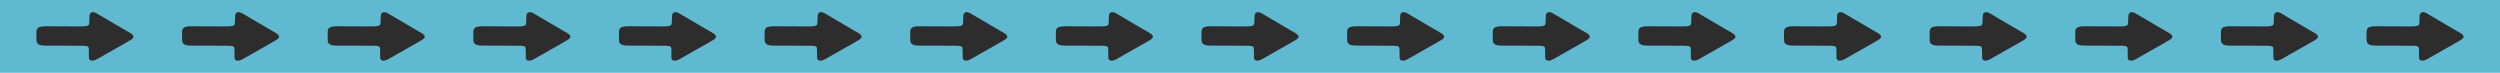 <svg xmlns="http://www.w3.org/2000/svg" xmlns:xlink="http://www.w3.org/1999/xlink" width="206" height="6" viewBox="0 0 206 6" fill="none">
<path     fill="#5FBAD1"  d="M0 6L206 6L206 0L0 0L0 6Z">
</path>
<path d="M3.006 2.62C3.006 2.44 3.067 2.319 3.188 2.257C3.31 2.195 3.501 2.164 3.761 2.164C3.88 2.164 4.066 2.165 4.321 2.167C4.576 2.17 4.847 2.171 5.134 2.171C5.422 2.171 5.702 2.172 5.974 2.174C6.247 2.176 6.463 2.177 6.623 2.177C6.848 2.181 7.026 2.167 7.156 2.135C7.287 2.103 7.352 2.029 7.352 1.914C7.352 1.828 7.356 1.726 7.365 1.608C7.374 1.491 7.378 1.389 7.378 1.303C7.384 1.153 7.444 1.058 7.556 1.017C7.669 0.977 7.811 1.008 7.983 1.11C8.16 1.213 8.368 1.335 8.605 1.477C8.842 1.618 9.088 1.763 9.342 1.91C9.597 2.058 9.846 2.204 10.089 2.347C10.332 2.491 10.548 2.616 10.738 2.723C10.91 2.826 10.997 2.923 11 3.015C11.003 3.108 10.921 3.203 10.755 3.301C10.584 3.404 10.381 3.522 10.147 3.655C9.913 3.788 9.67 3.925 9.418 4.066C9.166 4.207 8.919 4.348 8.676 4.487C8.433 4.626 8.217 4.749 8.027 4.856C7.82 4.976 7.649 5.021 7.516 4.991C7.383 4.961 7.319 4.869 7.325 4.715L7.325 4.561L7.325 4.374C7.325 4.31 7.324 4.247 7.321 4.185C7.318 4.123 7.316 4.066 7.316 4.015C7.316 3.907 7.272 3.84 7.183 3.812C7.094 3.784 6.973 3.77 6.819 3.77C6.647 3.77 6.422 3.769 6.143 3.767C5.865 3.765 5.574 3.764 5.272 3.764C4.97 3.764 4.677 3.763 4.392 3.761C4.108 3.759 3.877 3.758 3.699 3.758C3.622 3.758 3.542 3.752 3.459 3.741C3.376 3.731 3.301 3.71 3.233 3.68C3.164 3.65 3.11 3.607 3.068 3.549C3.027 3.491 3.006 3.413 3.006 3.314C3.006 3.199 3.004 3.087 3.001 2.98C2.999 2.873 3 2.753 3.006 2.62Z"   fill="#2D2D2D" >
</path>
<path d="M15.006 2.62C15.006 2.44 15.067 2.319 15.188 2.257C15.31 2.195 15.501 2.164 15.761 2.164C15.88 2.164 16.067 2.165 16.321 2.167C16.576 2.17 16.847 2.171 17.134 2.171C17.422 2.171 17.702 2.172 17.974 2.174C18.247 2.176 18.463 2.177 18.623 2.177C18.848 2.181 19.026 2.167 19.156 2.135C19.287 2.103 19.352 2.029 19.352 1.914C19.352 1.828 19.356 1.726 19.365 1.608C19.374 1.491 19.378 1.389 19.378 1.303C19.384 1.153 19.444 1.058 19.556 1.017C19.669 0.977 19.811 1.008 19.983 1.11C20.16 1.213 20.368 1.335 20.605 1.477C20.842 1.618 21.088 1.763 21.343 1.91C21.597 2.058 21.846 2.204 22.089 2.347C22.332 2.491 22.548 2.616 22.738 2.723C22.91 2.826 22.997 2.923 23 3.015C23.003 3.108 22.921 3.203 22.756 3.301C22.584 3.404 22.381 3.522 22.147 3.655C21.913 3.788 21.67 3.925 21.418 4.066C21.166 4.207 20.919 4.348 20.676 4.487C20.433 4.626 20.217 4.749 20.027 4.856C19.82 4.976 19.649 5.021 19.516 4.991C19.383 4.961 19.319 4.869 19.325 4.715L19.325 4.561L19.325 4.374C19.325 4.31 19.324 4.247 19.321 4.185C19.318 4.123 19.316 4.066 19.316 4.015C19.316 3.907 19.272 3.84 19.183 3.812C19.094 3.784 18.973 3.77 18.819 3.77C18.647 3.77 18.422 3.769 18.143 3.767C17.865 3.765 17.574 3.764 17.272 3.764C16.97 3.764 16.677 3.763 16.392 3.761C16.108 3.759 15.877 3.758 15.699 3.758C15.622 3.758 15.542 3.752 15.459 3.741C15.376 3.731 15.301 3.71 15.232 3.68C15.164 3.65 15.11 3.607 15.068 3.549C15.027 3.491 15.006 3.413 15.006 3.314C15.006 3.199 15.004 3.087 15.002 2.98C14.998 2.873 15 2.753 15.006 2.62Z"   fill="#2D2D2D" >
</path>
<path d="M27.006 2.62C27.006 2.44 27.067 2.319 27.188 2.257C27.31 2.195 27.501 2.164 27.761 2.164C27.88 2.164 28.067 2.165 28.321 2.167C28.576 2.17 28.847 2.171 29.134 2.171C29.422 2.171 29.702 2.172 29.974 2.174C30.247 2.176 30.463 2.177 30.623 2.177C30.848 2.181 31.026 2.167 31.156 2.135C31.287 2.103 31.352 2.029 31.352 1.914C31.352 1.828 31.356 1.726 31.365 1.608C31.374 1.491 31.378 1.389 31.378 1.303C31.384 1.153 31.444 1.058 31.556 1.017C31.669 0.977 31.811 1.008 31.983 1.11C32.16 1.213 32.368 1.335 32.605 1.477C32.842 1.618 33.088 1.763 33.343 1.91C33.597 2.058 33.846 2.204 34.089 2.347C34.332 2.491 34.548 2.616 34.738 2.723C34.91 2.826 34.997 2.923 35 3.015C35.003 3.108 34.921 3.203 34.755 3.301C34.584 3.404 34.381 3.522 34.147 3.655C33.913 3.788 33.67 3.925 33.418 4.066C33.166 4.207 32.919 4.348 32.676 4.487C32.433 4.626 32.217 4.749 32.027 4.856C31.82 4.976 31.649 5.021 31.516 4.991C31.383 4.961 31.319 4.869 31.325 4.715L31.325 4.561L31.325 4.374C31.325 4.31 31.324 4.247 31.321 4.185C31.318 4.123 31.316 4.066 31.316 4.015C31.316 3.907 31.272 3.84 31.183 3.812C31.094 3.784 30.973 3.77 30.819 3.77C30.647 3.77 30.422 3.769 30.143 3.767C29.865 3.765 29.574 3.764 29.272 3.764C28.97 3.764 28.677 3.763 28.392 3.761C28.108 3.759 27.877 3.758 27.699 3.758C27.622 3.758 27.542 3.752 27.459 3.741C27.376 3.731 27.301 3.71 27.233 3.68C27.164 3.65 27.11 3.607 27.068 3.549C27.027 3.491 27.006 3.413 27.006 3.314C27.006 3.199 27.004 3.087 27.002 2.98C26.998 2.873 27 2.753 27.006 2.62Z"   fill="#2D2D2D" >
</path>
<path d="M39.006 2.62C39.006 2.44 39.067 2.319 39.188 2.257C39.31 2.195 39.501 2.164 39.761 2.164C39.88 2.164 40.066 2.165 40.321 2.167C40.576 2.17 40.847 2.171 41.134 2.171C41.422 2.171 41.702 2.172 41.974 2.174C42.247 2.176 42.463 2.177 42.623 2.177C42.848 2.181 43.026 2.167 43.156 2.135C43.287 2.103 43.352 2.029 43.352 1.914C43.352 1.828 43.356 1.726 43.365 1.608C43.374 1.491 43.378 1.389 43.378 1.303C43.384 1.153 43.444 1.058 43.556 1.017C43.669 0.977 43.811 1.008 43.983 1.11C44.16 1.213 44.368 1.335 44.605 1.477C44.842 1.618 45.088 1.763 45.343 1.91C45.597 2.058 45.846 2.204 46.089 2.347C46.332 2.491 46.548 2.616 46.738 2.723C46.91 2.826 46.997 2.923 47 3.015C47.003 3.108 46.921 3.203 46.755 3.301C46.584 3.404 46.381 3.522 46.147 3.655C45.913 3.788 45.67 3.925 45.418 4.066C45.166 4.207 44.919 4.348 44.676 4.487C44.433 4.626 44.217 4.749 44.027 4.856C43.82 4.976 43.65 5.021 43.516 4.991C43.383 4.961 43.319 4.869 43.325 4.715L43.325 4.561L43.325 4.374C43.325 4.31 43.324 4.247 43.321 4.185C43.318 4.123 43.316 4.066 43.316 4.015C43.316 3.907 43.272 3.84 43.183 3.812C43.094 3.784 42.973 3.77 42.819 3.77C42.647 3.77 42.422 3.769 42.143 3.767C41.865 3.765 41.574 3.764 41.272 3.764C40.97 3.764 40.677 3.763 40.392 3.761C40.108 3.759 39.877 3.758 39.699 3.758C39.622 3.758 39.542 3.752 39.459 3.741C39.376 3.731 39.301 3.71 39.233 3.68C39.164 3.65 39.11 3.607 39.068 3.549C39.027 3.491 39.006 3.413 39.006 3.314C39.006 3.199 39.004 3.087 39.002 2.98C38.998 2.873 39 2.753 39.006 2.62Z"   fill="#2D2D2D" >
</path>
<path d="M51.006 2.62C51.006 2.44 51.067 2.319 51.188 2.257C51.31 2.195 51.501 2.164 51.761 2.164C51.88 2.164 52.066 2.165 52.321 2.167C52.576 2.17 52.847 2.171 53.134 2.171C53.422 2.171 53.702 2.172 53.974 2.174C54.247 2.176 54.463 2.177 54.623 2.177C54.848 2.181 55.026 2.167 55.156 2.135C55.287 2.103 55.352 2.029 55.352 1.914C55.352 1.828 55.356 1.726 55.365 1.608C55.374 1.491 55.378 1.389 55.378 1.303C55.384 1.153 55.444 1.058 55.556 1.017C55.669 0.977 55.811 1.008 55.983 1.11C56.16 1.213 56.368 1.335 56.605 1.477C56.842 1.618 57.088 1.763 57.343 1.91C57.597 2.058 57.846 2.204 58.089 2.347C58.332 2.491 58.548 2.616 58.738 2.723C58.91 2.826 58.997 2.923 59 3.015C59.003 3.108 58.921 3.203 58.755 3.301C58.584 3.404 58.381 3.522 58.147 3.655C57.913 3.788 57.67 3.925 57.418 4.066C57.166 4.207 56.919 4.348 56.676 4.487C56.433 4.626 56.217 4.749 56.027 4.856C55.82 4.976 55.65 5.021 55.516 4.991C55.383 4.961 55.319 4.869 55.325 4.715L55.325 4.561L55.325 4.374C55.325 4.31 55.324 4.247 55.321 4.185C55.318 4.123 55.316 4.066 55.316 4.015C55.316 3.907 55.272 3.84 55.183 3.812C55.094 3.784 54.973 3.77 54.819 3.77C54.647 3.77 54.422 3.769 54.143 3.767C53.865 3.765 53.574 3.764 53.272 3.764C52.97 3.764 52.677 3.763 52.392 3.761C52.108 3.759 51.877 3.758 51.699 3.758C51.622 3.758 51.542 3.752 51.459 3.741C51.376 3.731 51.301 3.71 51.233 3.68C51.164 3.65 51.11 3.607 51.068 3.549C51.027 3.491 51.006 3.413 51.006 3.314C51.006 3.199 51.004 3.087 51.002 2.98C50.998 2.873 51 2.753 51.006 2.62Z"   fill="#2D2D2D" >
</path>
<path d="M63.006 2.62C63.006 2.44 63.067 2.319 63.188 2.257C63.31 2.195 63.501 2.164 63.761 2.164C63.88 2.164 64.067 2.165 64.321 2.167C64.576 2.17 64.847 2.171 65.134 2.171C65.422 2.171 65.702 2.172 65.974 2.174C66.247 2.176 66.463 2.177 66.623 2.177C66.848 2.181 67.026 2.167 67.156 2.135C67.287 2.103 67.352 2.029 67.352 1.914C67.352 1.828 67.356 1.726 67.365 1.608C67.374 1.491 67.378 1.389 67.378 1.303C67.384 1.153 67.444 1.058 67.556 1.017C67.669 0.977 67.811 1.008 67.983 1.11C68.16 1.213 68.368 1.335 68.605 1.477C68.842 1.618 69.088 1.763 69.343 1.91C69.597 2.058 69.846 2.204 70.089 2.347C70.332 2.491 70.548 2.616 70.738 2.723C70.91 2.826 70.997 2.923 71 3.015C71.003 3.108 70.921 3.203 70.755 3.301C70.584 3.404 70.381 3.522 70.147 3.655C69.913 3.788 69.67 3.925 69.418 4.066C69.166 4.207 68.919 4.348 68.676 4.487C68.433 4.626 68.217 4.749 68.027 4.856C67.82 4.976 67.65 5.021 67.516 4.991C67.383 4.961 67.319 4.869 67.325 4.715L67.325 4.561L67.325 4.374C67.325 4.31 67.324 4.247 67.321 4.185C67.318 4.123 67.316 4.066 67.316 4.015C67.316 3.907 67.272 3.84 67.183 3.812C67.094 3.784 66.973 3.77 66.819 3.77C66.647 3.77 66.422 3.769 66.143 3.767C65.865 3.765 65.574 3.764 65.272 3.764C64.97 3.764 64.677 3.763 64.392 3.761C64.108 3.759 63.877 3.758 63.699 3.758C63.622 3.758 63.542 3.752 63.459 3.741C63.376 3.731 63.301 3.71 63.233 3.68C63.164 3.65 63.11 3.607 63.068 3.549C63.027 3.491 63.006 3.413 63.006 3.314C63.006 3.199 63.004 3.087 63.002 2.98C62.998 2.873 63 2.753 63.006 2.62Z"   fill="#2D2D2D" >
</path>
<path d="M75.006 2.62C75.006 2.44 75.067 2.319 75.188 2.257C75.31 2.195 75.501 2.164 75.761 2.164C75.88 2.164 76.067 2.165 76.321 2.167C76.576 2.17 76.847 2.171 77.134 2.171C77.422 2.171 77.702 2.172 77.974 2.174C78.247 2.176 78.463 2.177 78.623 2.177C78.848 2.181 79.026 2.167 79.156 2.135C79.287 2.103 79.352 2.029 79.352 1.914C79.352 1.828 79.356 1.726 79.365 1.608C79.374 1.491 79.378 1.389 79.378 1.303C79.384 1.153 79.444 1.058 79.556 1.017C79.669 0.977 79.811 1.008 79.983 1.11C80.16 1.213 80.368 1.335 80.605 1.477C80.842 1.618 81.088 1.763 81.343 1.91C81.597 2.058 81.846 2.204 82.089 2.347C82.332 2.491 82.548 2.616 82.738 2.723C82.91 2.826 82.997 2.923 83 3.015C83.003 3.108 82.921 3.203 82.755 3.301C82.584 3.404 82.381 3.522 82.147 3.655C81.913 3.788 81.67 3.925 81.418 4.066C81.166 4.207 80.919 4.348 80.676 4.487C80.433 4.626 80.217 4.749 80.027 4.856C79.82 4.976 79.65 5.021 79.516 4.991C79.383 4.961 79.319 4.869 79.325 4.715L79.325 4.561L79.325 4.374C79.325 4.31 79.324 4.247 79.321 4.185C79.318 4.123 79.316 4.066 79.316 4.015C79.316 3.907 79.272 3.84 79.183 3.812C79.094 3.784 78.973 3.77 78.819 3.77C78.647 3.77 78.422 3.769 78.143 3.767C77.865 3.765 77.574 3.764 77.272 3.764C76.97 3.764 76.677 3.763 76.392 3.761C76.108 3.759 75.877 3.758 75.699 3.758C75.622 3.758 75.542 3.752 75.459 3.741C75.376 3.731 75.301 3.71 75.233 3.68C75.164 3.65 75.11 3.607 75.068 3.549C75.027 3.491 75.006 3.413 75.006 3.314C75.006 3.199 75.004 3.087 75.001 2.98C74.999 2.873 75 2.753 75.006 2.62Z"   fill="#2D2D2D" >
</path>
<path d="M87.006 2.62C87.006 2.44 87.067 2.319 87.188 2.257C87.31 2.195 87.501 2.164 87.761 2.164C87.88 2.164 88.067 2.165 88.321 2.167C88.576 2.17 88.847 2.171 89.134 2.171C89.422 2.171 89.702 2.172 89.974 2.174C90.247 2.176 90.463 2.177 90.623 2.177C90.848 2.181 91.026 2.167 91.156 2.135C91.287 2.103 91.352 2.029 91.352 1.914C91.352 1.828 91.356 1.726 91.365 1.608C91.374 1.491 91.378 1.389 91.378 1.303C91.384 1.153 91.444 1.058 91.556 1.017C91.669 0.977 91.811 1.008 91.983 1.11C92.16 1.213 92.368 1.335 92.605 1.477C92.842 1.618 93.088 1.763 93.343 1.91C93.597 2.058 93.846 2.204 94.089 2.347C94.332 2.491 94.548 2.616 94.738 2.723C94.91 2.826 94.997 2.923 95 3.015C95.003 3.108 94.921 3.203 94.755 3.301C94.584 3.404 94.381 3.522 94.147 3.655C93.913 3.788 93.67 3.925 93.418 4.066C93.166 4.207 92.919 4.348 92.676 4.487C92.433 4.626 92.217 4.749 92.027 4.856C91.82 4.976 91.65 5.021 91.516 4.991C91.383 4.961 91.319 4.869 91.325 4.715L91.325 4.561L91.325 4.374C91.325 4.31 91.324 4.247 91.321 4.185C91.318 4.123 91.316 4.066 91.316 4.015C91.316 3.907 91.272 3.84 91.183 3.812C91.094 3.784 90.973 3.77 90.819 3.77C90.647 3.77 90.422 3.769 90.143 3.767C89.865 3.765 89.574 3.764 89.272 3.764C88.97 3.764 88.677 3.763 88.392 3.761C88.108 3.759 87.877 3.758 87.699 3.758C87.622 3.758 87.542 3.752 87.459 3.741C87.376 3.731 87.301 3.71 87.233 3.68C87.164 3.65 87.11 3.607 87.068 3.549C87.027 3.491 87.006 3.413 87.006 3.314C87.006 3.199 87.004 3.087 87.001 2.98C86.999 2.873 87 2.753 87.006 2.62Z"   fill="#2D2D2D" >
</path>
<path d="M99.006 2.62C99.006 2.44 99.067 2.319 99.188 2.257C99.31 2.195 99.501 2.164 99.761 2.164C99.88 2.164 100.066 2.165 100.321 2.167C100.576 2.17 100.847 2.171 101.134 2.171C101.422 2.171 101.702 2.172 101.974 2.174C102.247 2.176 102.463 2.177 102.623 2.177C102.848 2.181 103.026 2.167 103.156 2.135C103.287 2.103 103.352 2.029 103.352 1.914C103.352 1.828 103.356 1.726 103.365 1.608C103.374 1.491 103.378 1.389 103.378 1.303C103.384 1.153 103.444 1.058 103.556 1.017C103.669 0.977 103.811 1.008 103.983 1.11C104.16 1.213 104.368 1.335 104.605 1.477C104.842 1.618 105.088 1.763 105.342 1.91C105.597 2.058 105.846 2.204 106.089 2.347C106.332 2.491 106.548 2.616 106.738 2.723C106.91 2.826 106.997 2.923 107 3.015C107.003 3.108 106.921 3.203 106.756 3.301C106.584 3.404 106.381 3.522 106.147 3.655C105.913 3.788 105.67 3.925 105.418 4.066C105.166 4.207 104.919 4.348 104.676 4.487C104.433 4.626 104.217 4.749 104.027 4.856C103.82 4.976 103.649 5.021 103.516 4.991C103.383 4.961 103.319 4.869 103.325 4.715L103.325 4.561L103.325 4.374C103.325 4.31 103.324 4.247 103.321 4.185C103.318 4.123 103.316 4.066 103.316 4.015C103.316 3.907 103.272 3.84 103.183 3.812C103.094 3.784 102.973 3.77 102.819 3.77C102.647 3.77 102.422 3.769 102.143 3.767C101.865 3.765 101.574 3.764 101.272 3.764C100.97 3.764 100.677 3.763 100.392 3.761C100.108 3.759 99.877 3.758 99.699 3.758C99.622 3.758 99.542 3.752 99.459 3.741C99.376 3.731 99.301 3.71 99.233 3.68C99.164 3.65 99.11 3.607 99.068 3.549C99.027 3.491 99.006 3.413 99.006 3.314C99.006 3.199 99.004 3.087 99.001 2.98C98.999 2.873 99 2.753 99.006 2.62Z"   fill="#2D2D2D" >
</path>
<path d="M111.006 2.62C111.006 2.44 111.067 2.319 111.188 2.257C111.31 2.195 111.501 2.164 111.761 2.164C111.88 2.164 112.066 2.165 112.321 2.167C112.576 2.17 112.847 2.171 113.134 2.171C113.422 2.171 113.702 2.172 113.974 2.174C114.247 2.176 114.463 2.177 114.623 2.177C114.848 2.181 115.026 2.167 115.156 2.135C115.287 2.103 115.352 2.029 115.352 1.914C115.352 1.828 115.356 1.726 115.365 1.608C115.374 1.491 115.378 1.389 115.378 1.303C115.384 1.153 115.444 1.058 115.556 1.017C115.669 0.977 115.811 1.008 115.983 1.11C116.16 1.213 116.368 1.335 116.605 1.477C116.842 1.618 117.088 1.763 117.342 1.91C117.597 2.058 117.846 2.204 118.089 2.347C118.332 2.491 118.548 2.616 118.738 2.723C118.91 2.826 118.997 2.923 119 3.015C119.003 3.108 118.921 3.203 118.756 3.301C118.584 3.404 118.381 3.522 118.147 3.655C117.913 3.788 117.67 3.925 117.418 4.066C117.166 4.207 116.919 4.348 116.676 4.487C116.433 4.626 116.217 4.749 116.027 4.856C115.82 4.976 115.649 5.021 115.516 4.991C115.383 4.961 115.319 4.869 115.325 4.715L115.325 4.561L115.325 4.374C115.325 4.31 115.324 4.247 115.321 4.185C115.318 4.123 115.316 4.066 115.316 4.015C115.316 3.907 115.272 3.84 115.183 3.812C115.094 3.784 114.973 3.77 114.819 3.77C114.647 3.77 114.422 3.769 114.143 3.767C113.865 3.765 113.574 3.764 113.272 3.764C112.97 3.764 112.677 3.763 112.392 3.761C112.108 3.759 111.877 3.758 111.699 3.758C111.622 3.758 111.542 3.752 111.459 3.741C111.376 3.731 111.301 3.71 111.233 3.68C111.164 3.65 111.11 3.607 111.068 3.549C111.027 3.491 111.006 3.413 111.006 3.314C111.006 3.199 111.004 3.087 111.001 2.98C110.999 2.873 111 2.753 111.006 2.62Z"   fill="#2D2D2D" >
</path>
<path d="M123.006 2.62C123.006 2.44 123.067 2.319 123.188 2.257C123.31 2.195 123.501 2.164 123.761 2.164C123.88 2.164 124.066 2.165 124.321 2.167C124.576 2.17 124.847 2.171 125.134 2.171C125.422 2.171 125.702 2.172 125.974 2.174C126.247 2.176 126.463 2.177 126.623 2.177C126.848 2.181 127.026 2.167 127.156 2.135C127.287 2.103 127.352 2.029 127.352 1.914C127.352 1.828 127.356 1.726 127.365 1.608C127.374 1.491 127.378 1.389 127.378 1.303C127.384 1.153 127.444 1.058 127.556 1.017C127.669 0.977 127.811 1.008 127.983 1.11C128.16 1.213 128.368 1.335 128.605 1.477C128.842 1.618 129.088 1.763 129.342 1.91C129.597 2.058 129.846 2.204 130.089 2.347C130.332 2.491 130.548 2.616 130.738 2.723C130.91 2.826 130.997 2.923 131 3.015C131.003 3.108 130.921 3.203 130.756 3.301C130.584 3.404 130.381 3.522 130.147 3.655C129.913 3.788 129.67 3.925 129.418 4.066C129.166 4.207 128.919 4.348 128.676 4.487C128.433 4.626 128.217 4.749 128.027 4.856C127.82 4.976 127.649 5.021 127.516 4.991C127.383 4.961 127.319 4.869 127.325 4.715L127.325 4.561L127.325 4.374C127.325 4.31 127.324 4.247 127.321 4.185C127.318 4.123 127.316 4.066 127.316 4.015C127.316 3.907 127.272 3.84 127.183 3.812C127.094 3.784 126.973 3.77 126.819 3.77C126.647 3.77 126.422 3.769 126.143 3.767C125.865 3.765 125.574 3.764 125.272 3.764C124.97 3.764 124.677 3.763 124.392 3.761C124.108 3.759 123.877 3.758 123.699 3.758C123.622 3.758 123.542 3.752 123.459 3.741C123.376 3.731 123.301 3.71 123.233 3.68C123.164 3.65 123.11 3.607 123.068 3.549C123.027 3.491 123.006 3.413 123.006 3.314C123.006 3.199 123.004 3.087 123.001 2.98C122.999 2.873 123 2.753 123.006 2.62Z"   fill="#2D2D2D" >
</path>
<path d="M135.006 2.62C135.006 2.44 135.067 2.319 135.188 2.257C135.31 2.195 135.501 2.164 135.761 2.164C135.88 2.164 136.066 2.165 136.321 2.167C136.576 2.17 136.847 2.171 137.134 2.171C137.422 2.171 137.702 2.172 137.974 2.174C138.247 2.176 138.463 2.177 138.623 2.177C138.848 2.181 139.026 2.167 139.156 2.135C139.287 2.103 139.352 2.029 139.352 1.914C139.352 1.828 139.356 1.726 139.365 1.608C139.374 1.491 139.378 1.389 139.378 1.303C139.384 1.153 139.444 1.058 139.556 1.017C139.669 0.977 139.811 1.008 139.983 1.11C140.16 1.213 140.368 1.335 140.605 1.477C140.842 1.618 141.088 1.763 141.342 1.91C141.597 2.058 141.846 2.204 142.089 2.347C142.332 2.491 142.548 2.616 142.738 2.723C142.91 2.826 142.997 2.923 143 3.015C143.003 3.108 142.921 3.203 142.756 3.301C142.584 3.404 142.381 3.522 142.147 3.655C141.913 3.788 141.67 3.925 141.418 4.066C141.166 4.207 140.919 4.348 140.676 4.487C140.433 4.626 140.217 4.749 140.027 4.856C139.82 4.976 139.649 5.021 139.516 4.991C139.383 4.961 139.319 4.869 139.325 4.715L139.325 4.561L139.325 4.374C139.325 4.31 139.324 4.247 139.321 4.185C139.318 4.123 139.316 4.066 139.316 4.015C139.316 3.907 139.272 3.84 139.183 3.812C139.094 3.784 138.973 3.77 138.819 3.77C138.647 3.77 138.422 3.769 138.143 3.767C137.865 3.765 137.574 3.764 137.272 3.764C136.97 3.764 136.677 3.763 136.392 3.761C136.108 3.759 135.877 3.758 135.699 3.758C135.622 3.758 135.542 3.752 135.459 3.741C135.376 3.731 135.301 3.71 135.233 3.68C135.164 3.65 135.11 3.607 135.068 3.549C135.027 3.491 135.006 3.413 135.006 3.314C135.006 3.199 135.004 3.087 135.001 2.98C134.999 2.873 135 2.753 135.006 2.62Z"   fill="#2D2D2D" >
</path>
<path d="M147.006 2.62C147.006 2.44 147.067 2.319 147.188 2.257C147.31 2.195 147.501 2.164 147.761 2.164C147.88 2.164 148.066 2.165 148.321 2.167C148.576 2.17 148.847 2.171 149.134 2.171C149.422 2.171 149.702 2.172 149.974 2.174C150.247 2.176 150.463 2.177 150.623 2.177C150.848 2.181 151.026 2.167 151.156 2.135C151.287 2.103 151.352 2.029 151.352 1.914C151.352 1.828 151.356 1.726 151.365 1.608C151.374 1.491 151.378 1.389 151.378 1.303C151.384 1.153 151.444 1.058 151.556 1.017C151.669 0.977 151.811 1.008 151.983 1.11C152.16 1.213 152.368 1.335 152.605 1.477C152.842 1.618 153.088 1.763 153.342 1.91C153.597 2.058 153.846 2.204 154.089 2.347C154.332 2.491 154.548 2.616 154.738 2.723C154.91 2.826 154.997 2.923 155 3.015C155.003 3.108 154.921 3.203 154.756 3.301C154.584 3.404 154.381 3.522 154.147 3.655C153.913 3.788 153.67 3.925 153.418 4.066C153.166 4.207 152.919 4.348 152.676 4.487C152.433 4.626 152.217 4.749 152.027 4.856C151.82 4.976 151.649 5.021 151.516 4.991C151.383 4.961 151.319 4.869 151.325 4.715L151.325 4.561L151.325 4.374C151.325 4.31 151.324 4.247 151.321 4.185C151.318 4.123 151.316 4.066 151.316 4.015C151.316 3.907 151.272 3.84 151.183 3.812C151.094 3.784 150.973 3.77 150.819 3.77C150.647 3.77 150.422 3.769 150.143 3.767C149.865 3.765 149.574 3.764 149.272 3.764C148.97 3.764 148.677 3.763 148.392 3.761C148.108 3.759 147.877 3.758 147.699 3.758C147.622 3.758 147.542 3.752 147.459 3.741C147.376 3.731 147.301 3.71 147.233 3.68C147.164 3.65 147.11 3.607 147.068 3.549C147.027 3.491 147.006 3.413 147.006 3.314C147.006 3.199 147.004 3.087 147.001 2.98C146.999 2.873 147 2.753 147.006 2.62Z"   fill="#2D2D2D" >
</path>
<path d="M159.006 2.62C159.006 2.44 159.067 2.319 159.188 2.257C159.31 2.195 159.501 2.164 159.761 2.164C159.88 2.164 160.066 2.165 160.321 2.167C160.576 2.17 160.847 2.171 161.134 2.171C161.422 2.171 161.702 2.172 161.974 2.174C162.247 2.176 162.463 2.177 162.623 2.177C162.848 2.181 163.026 2.167 163.156 2.135C163.287 2.103 163.352 2.029 163.352 1.914C163.352 1.828 163.356 1.726 163.365 1.608C163.374 1.491 163.378 1.389 163.378 1.303C163.384 1.153 163.444 1.058 163.556 1.017C163.669 0.977 163.811 1.008 163.983 1.11C164.16 1.213 164.368 1.335 164.605 1.477C164.842 1.618 165.088 1.763 165.342 1.91C165.597 2.058 165.846 2.204 166.089 2.347C166.332 2.491 166.548 2.616 166.738 2.723C166.91 2.826 166.997 2.923 167 3.015C167.003 3.108 166.921 3.203 166.756 3.301C166.584 3.404 166.381 3.522 166.147 3.655C165.913 3.788 165.67 3.925 165.418 4.066C165.166 4.207 164.919 4.348 164.676 4.487C164.433 4.626 164.217 4.749 164.027 4.856C163.82 4.976 163.649 5.021 163.516 4.991C163.383 4.961 163.319 4.869 163.325 4.715L163.325 4.561L163.325 4.374C163.325 4.31 163.324 4.247 163.321 4.185C163.318 4.123 163.316 4.066 163.316 4.015C163.316 3.907 163.272 3.84 163.183 3.812C163.094 3.784 162.973 3.77 162.819 3.77C162.647 3.77 162.422 3.769 162.143 3.767C161.865 3.765 161.574 3.764 161.272 3.764C160.97 3.764 160.677 3.763 160.392 3.761C160.108 3.759 159.877 3.758 159.699 3.758C159.622 3.758 159.542 3.752 159.459 3.741C159.376 3.731 159.301 3.71 159.233 3.68C159.164 3.65 159.11 3.607 159.068 3.549C159.027 3.491 159.006 3.413 159.006 3.314C159.006 3.199 159.004 3.087 159.001 2.98C158.999 2.873 159 2.753 159.006 2.62Z"   fill="#2D2D2D" >
</path>
<path d="M171.006 2.62C171.006 2.44 171.067 2.319 171.188 2.257C171.31 2.195 171.501 2.164 171.761 2.164C171.88 2.164 172.066 2.165 172.321 2.167C172.576 2.17 172.847 2.171 173.134 2.171C173.422 2.171 173.702 2.172 173.974 2.174C174.247 2.176 174.463 2.177 174.623 2.177C174.848 2.181 175.026 2.167 175.156 2.135C175.287 2.103 175.352 2.029 175.352 1.914C175.352 1.828 175.356 1.726 175.365 1.608C175.374 1.491 175.378 1.389 175.378 1.303C175.384 1.153 175.444 1.058 175.556 1.017C175.669 0.977 175.811 1.008 175.983 1.11C176.16 1.213 176.368 1.335 176.605 1.477C176.842 1.618 177.088 1.763 177.342 1.91C177.597 2.058 177.846 2.204 178.089 2.347C178.332 2.491 178.548 2.616 178.738 2.723C178.91 2.826 178.997 2.923 179 3.015C179.003 3.108 178.921 3.203 178.756 3.301C178.584 3.404 178.381 3.522 178.147 3.655C177.913 3.788 177.67 3.925 177.418 4.066C177.166 4.207 176.919 4.348 176.676 4.487C176.433 4.626 176.217 4.749 176.027 4.856C175.82 4.976 175.649 5.021 175.516 4.991C175.383 4.961 175.319 4.869 175.325 4.715L175.325 4.561L175.325 4.374C175.325 4.31 175.324 4.247 175.321 4.185C175.318 4.123 175.316 4.066 175.316 4.015C175.316 3.907 175.272 3.84 175.183 3.812C175.094 3.784 174.973 3.77 174.819 3.77C174.647 3.77 174.422 3.769 174.143 3.767C173.865 3.765 173.574 3.764 173.272 3.764C172.97 3.764 172.677 3.763 172.392 3.761C172.108 3.759 171.877 3.758 171.699 3.758C171.622 3.758 171.542 3.752 171.459 3.741C171.376 3.731 171.301 3.71 171.233 3.68C171.164 3.65 171.11 3.607 171.068 3.549C171.027 3.491 171.006 3.413 171.006 3.314C171.006 3.199 171.004 3.087 171.001 2.98C170.999 2.873 171 2.753 171.006 2.62Z"   fill="#2D2D2D" >
</path>
<path d="M183.006 2.62C183.006 2.44 183.067 2.319 183.188 2.257C183.31 2.195 183.501 2.164 183.761 2.164C183.88 2.164 184.066 2.165 184.321 2.167C184.576 2.17 184.847 2.171 185.134 2.171C185.422 2.171 185.702 2.172 185.974 2.174C186.247 2.176 186.463 2.177 186.623 2.177C186.848 2.181 187.026 2.167 187.156 2.135C187.287 2.103 187.352 2.029 187.352 1.914C187.352 1.828 187.356 1.726 187.365 1.608C187.374 1.491 187.378 1.389 187.378 1.303C187.384 1.153 187.444 1.058 187.556 1.017C187.669 0.977 187.811 1.008 187.983 1.11C188.16 1.213 188.368 1.335 188.605 1.477C188.842 1.618 189.088 1.763 189.342 1.91C189.597 2.058 189.846 2.204 190.089 2.347C190.332 2.491 190.548 2.616 190.738 2.723C190.91 2.826 190.997 2.923 191 3.015C191.003 3.108 190.921 3.203 190.756 3.301C190.584 3.404 190.381 3.522 190.147 3.655C189.913 3.788 189.67 3.925 189.418 4.066C189.166 4.207 188.919 4.348 188.676 4.487C188.433 4.626 188.217 4.749 188.027 4.856C187.82 4.976 187.649 5.021 187.516 4.991C187.383 4.961 187.319 4.869 187.325 4.715L187.325 4.561L187.325 4.374C187.325 4.31 187.324 4.247 187.321 4.185C187.318 4.123 187.316 4.066 187.316 4.015C187.316 3.907 187.272 3.84 187.183 3.812C187.094 3.784 186.973 3.77 186.819 3.77C186.647 3.77 186.422 3.769 186.143 3.767C185.865 3.765 185.574 3.764 185.272 3.764C184.97 3.764 184.677 3.763 184.392 3.761C184.108 3.759 183.877 3.758 183.699 3.758C183.622 3.758 183.542 3.752 183.459 3.741C183.376 3.731 183.301 3.71 183.233 3.68C183.164 3.65 183.11 3.607 183.068 3.549C183.027 3.491 183.006 3.413 183.006 3.314C183.006 3.199 183.004 3.087 183.001 2.98C182.999 2.873 183 2.753 183.006 2.62Z"   fill="#2D2D2D" >
</path>
<path d="M195.006 2.62C195.006 2.44 195.067 2.319 195.188 2.257C195.31 2.195 195.501 2.164 195.761 2.164C195.88 2.164 196.066 2.165 196.321 2.167C196.576 2.17 196.847 2.171 197.134 2.171C197.422 2.171 197.702 2.172 197.974 2.174C198.247 2.176 198.463 2.177 198.623 2.177C198.848 2.181 199.026 2.167 199.156 2.135C199.287 2.103 199.352 2.029 199.352 1.914C199.352 1.828 199.356 1.726 199.365 1.608C199.374 1.491 199.378 1.389 199.378 1.303C199.384 1.153 199.444 1.058 199.556 1.017C199.669 0.977 199.811 1.008 199.983 1.11C200.16 1.213 200.368 1.335 200.605 1.477C200.842 1.618 201.088 1.763 201.342 1.91C201.597 2.058 201.846 2.204 202.089 2.347C202.332 2.491 202.548 2.616 202.738 2.723C202.91 2.826 202.997 2.923 203 3.015C203.003 3.108 202.921 3.203 202.756 3.301C202.584 3.404 202.381 3.522 202.147 3.655C201.913 3.788 201.67 3.925 201.418 4.066C201.166 4.207 200.919 4.348 200.676 4.487C200.433 4.626 200.217 4.749 200.027 4.856C199.82 4.976 199.649 5.021 199.516 4.991C199.383 4.961 199.319 4.869 199.325 4.715L199.325 4.561L199.325 4.374C199.325 4.31 199.324 4.247 199.321 4.185C199.318 4.123 199.316 4.066 199.316 4.015C199.316 3.907 199.272 3.84 199.183 3.812C199.094 3.784 198.973 3.77 198.819 3.77C198.647 3.77 198.422 3.769 198.143 3.767C197.865 3.765 197.574 3.764 197.272 3.764C196.97 3.764 196.677 3.763 196.392 3.761C196.108 3.759 195.877 3.758 195.699 3.758C195.622 3.758 195.542 3.752 195.459 3.741C195.376 3.731 195.301 3.71 195.233 3.68C195.164 3.65 195.11 3.607 195.068 3.549C195.027 3.491 195.006 3.413 195.006 3.314C195.006 3.199 195.004 3.087 195.001 2.98C194.999 2.873 195 2.753 195.006 2.62Z"   fill="#2D2D2D" >
</path>
</svg>
